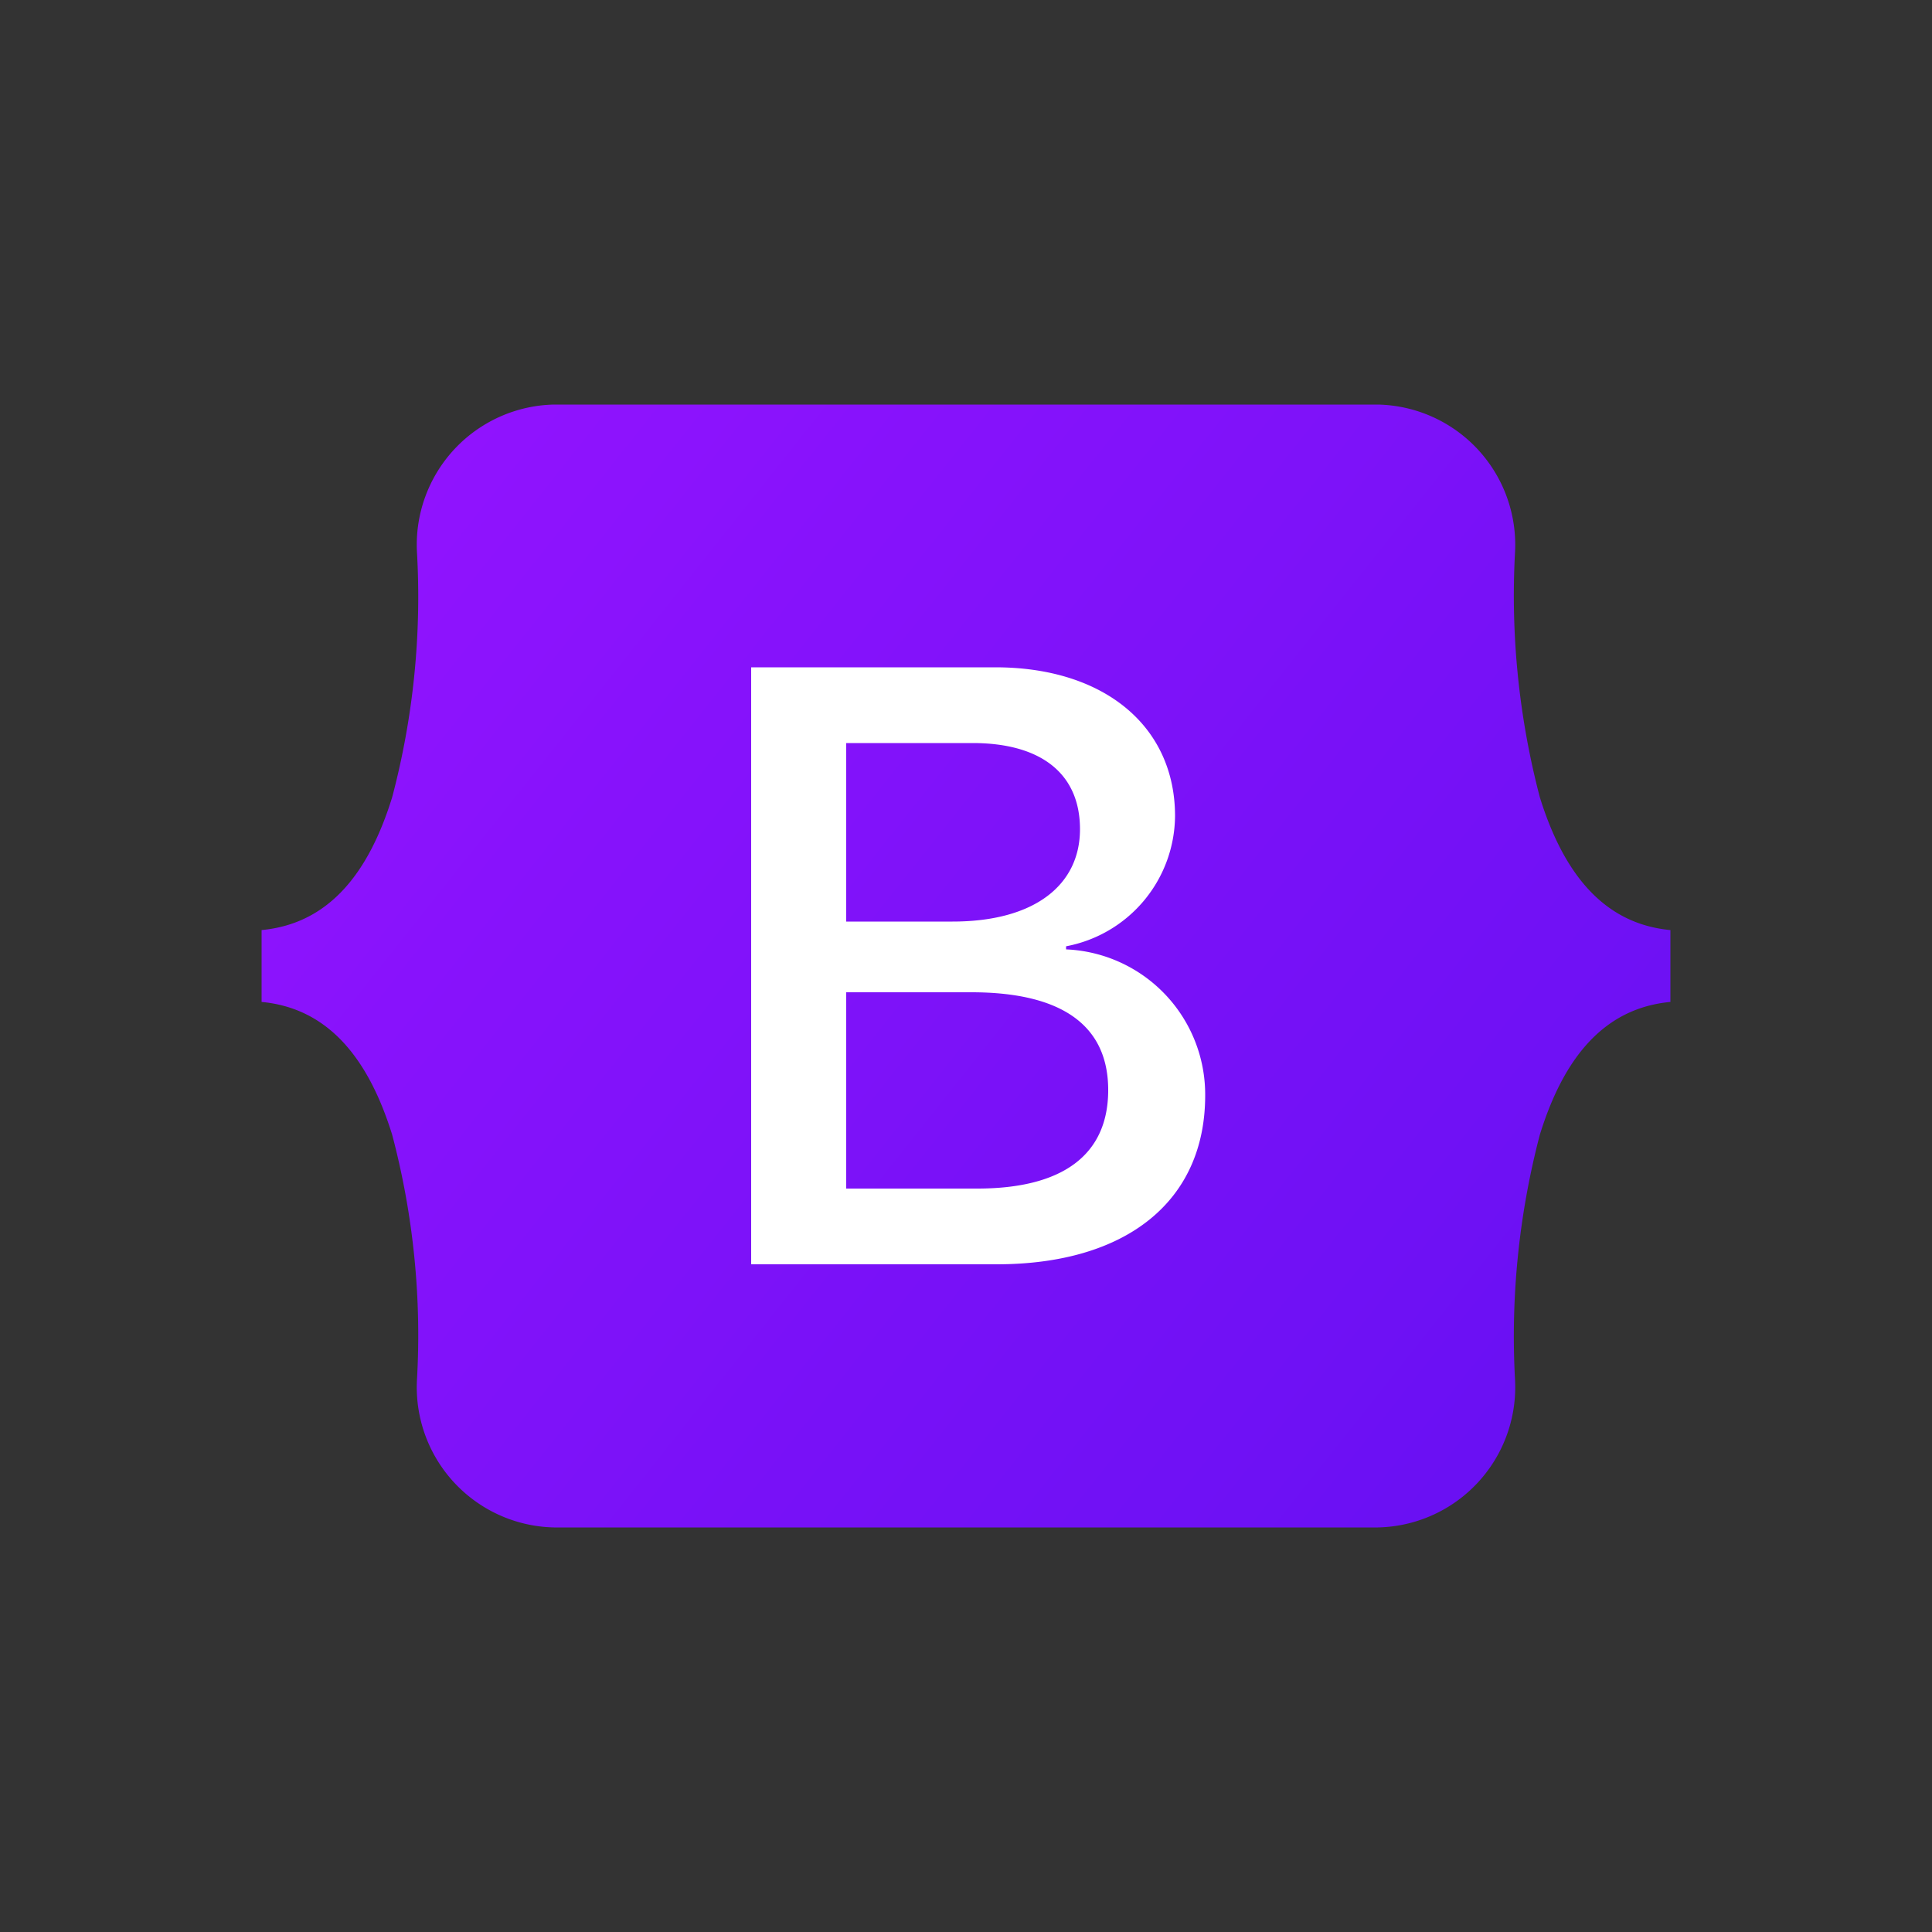 <svg id="Layer_1" data-name="Layer 1" xmlns="http://www.w3.org/2000/svg" xmlns:xlink="http://www.w3.org/1999/xlink" viewBox="0 0 50 50"><rect x="0" y="0" width="50" height="50" fill="#333333" stroke="none"/><defs><style>.cls-1{fill:url(#linear-gradient);}.cls-2{fill:#fff;}</style><linearGradient id="linear-gradient" x1="298.41" y1="-291.41" x2="330.25" y2="-316.7" gradientTransform="matrix(1, 0, 0, -1, -288, -278)" gradientUnits="userSpaceOnUse"><stop offset="0" stop-color="#9013fe"/><stop offset="1" stop-color="#6610f2"/></linearGradient></defs><title>Booststrap</title><path class="cls-1" d="M10.79,14.27a3.63,3.63,0,0,1,3.55-3.8H35.66a3.63,3.63,0,0,1,3.55,3.8,20.58,20.58,0,0,0,.64,6.36c.62,2,1.67,3.28,3.38,3.44v1.86c-1.71.16-2.76,1.43-3.38,3.44a20.58,20.58,0,0,0-.64,6.36,3.63,3.63,0,0,1-3.55,3.8H14.34a3.63,3.63,0,0,1-3.55-3.8,20.28,20.28,0,0,0-.64-6.36c-.62-2-1.67-3.28-3.38-3.44V24.07c1.71-.16,2.76-1.43,3.38-3.44A20.28,20.28,0,0,0,10.79,14.27Z"/><path class="cls-2" d="M27.59,24.57v-.08a3.46,3.46,0,0,0,2.82-3.37c0-2.33-1.84-3.85-4.65-3.85H19.44V32.72h6.35c3.37,0,5.4-1.64,5.4-4.37A3.76,3.76,0,0,0,27.59,24.57ZM21.9,19.23h3.27c1.77,0,2.78.79,2.78,2.23s-1.17,2.39-3.3,2.39H21.9Zm3.39,11.53H21.9V25.68h3.24c2.33,0,3.54.85,3.54,2.53S27.5,30.76,25.29,30.76Z"/></svg>